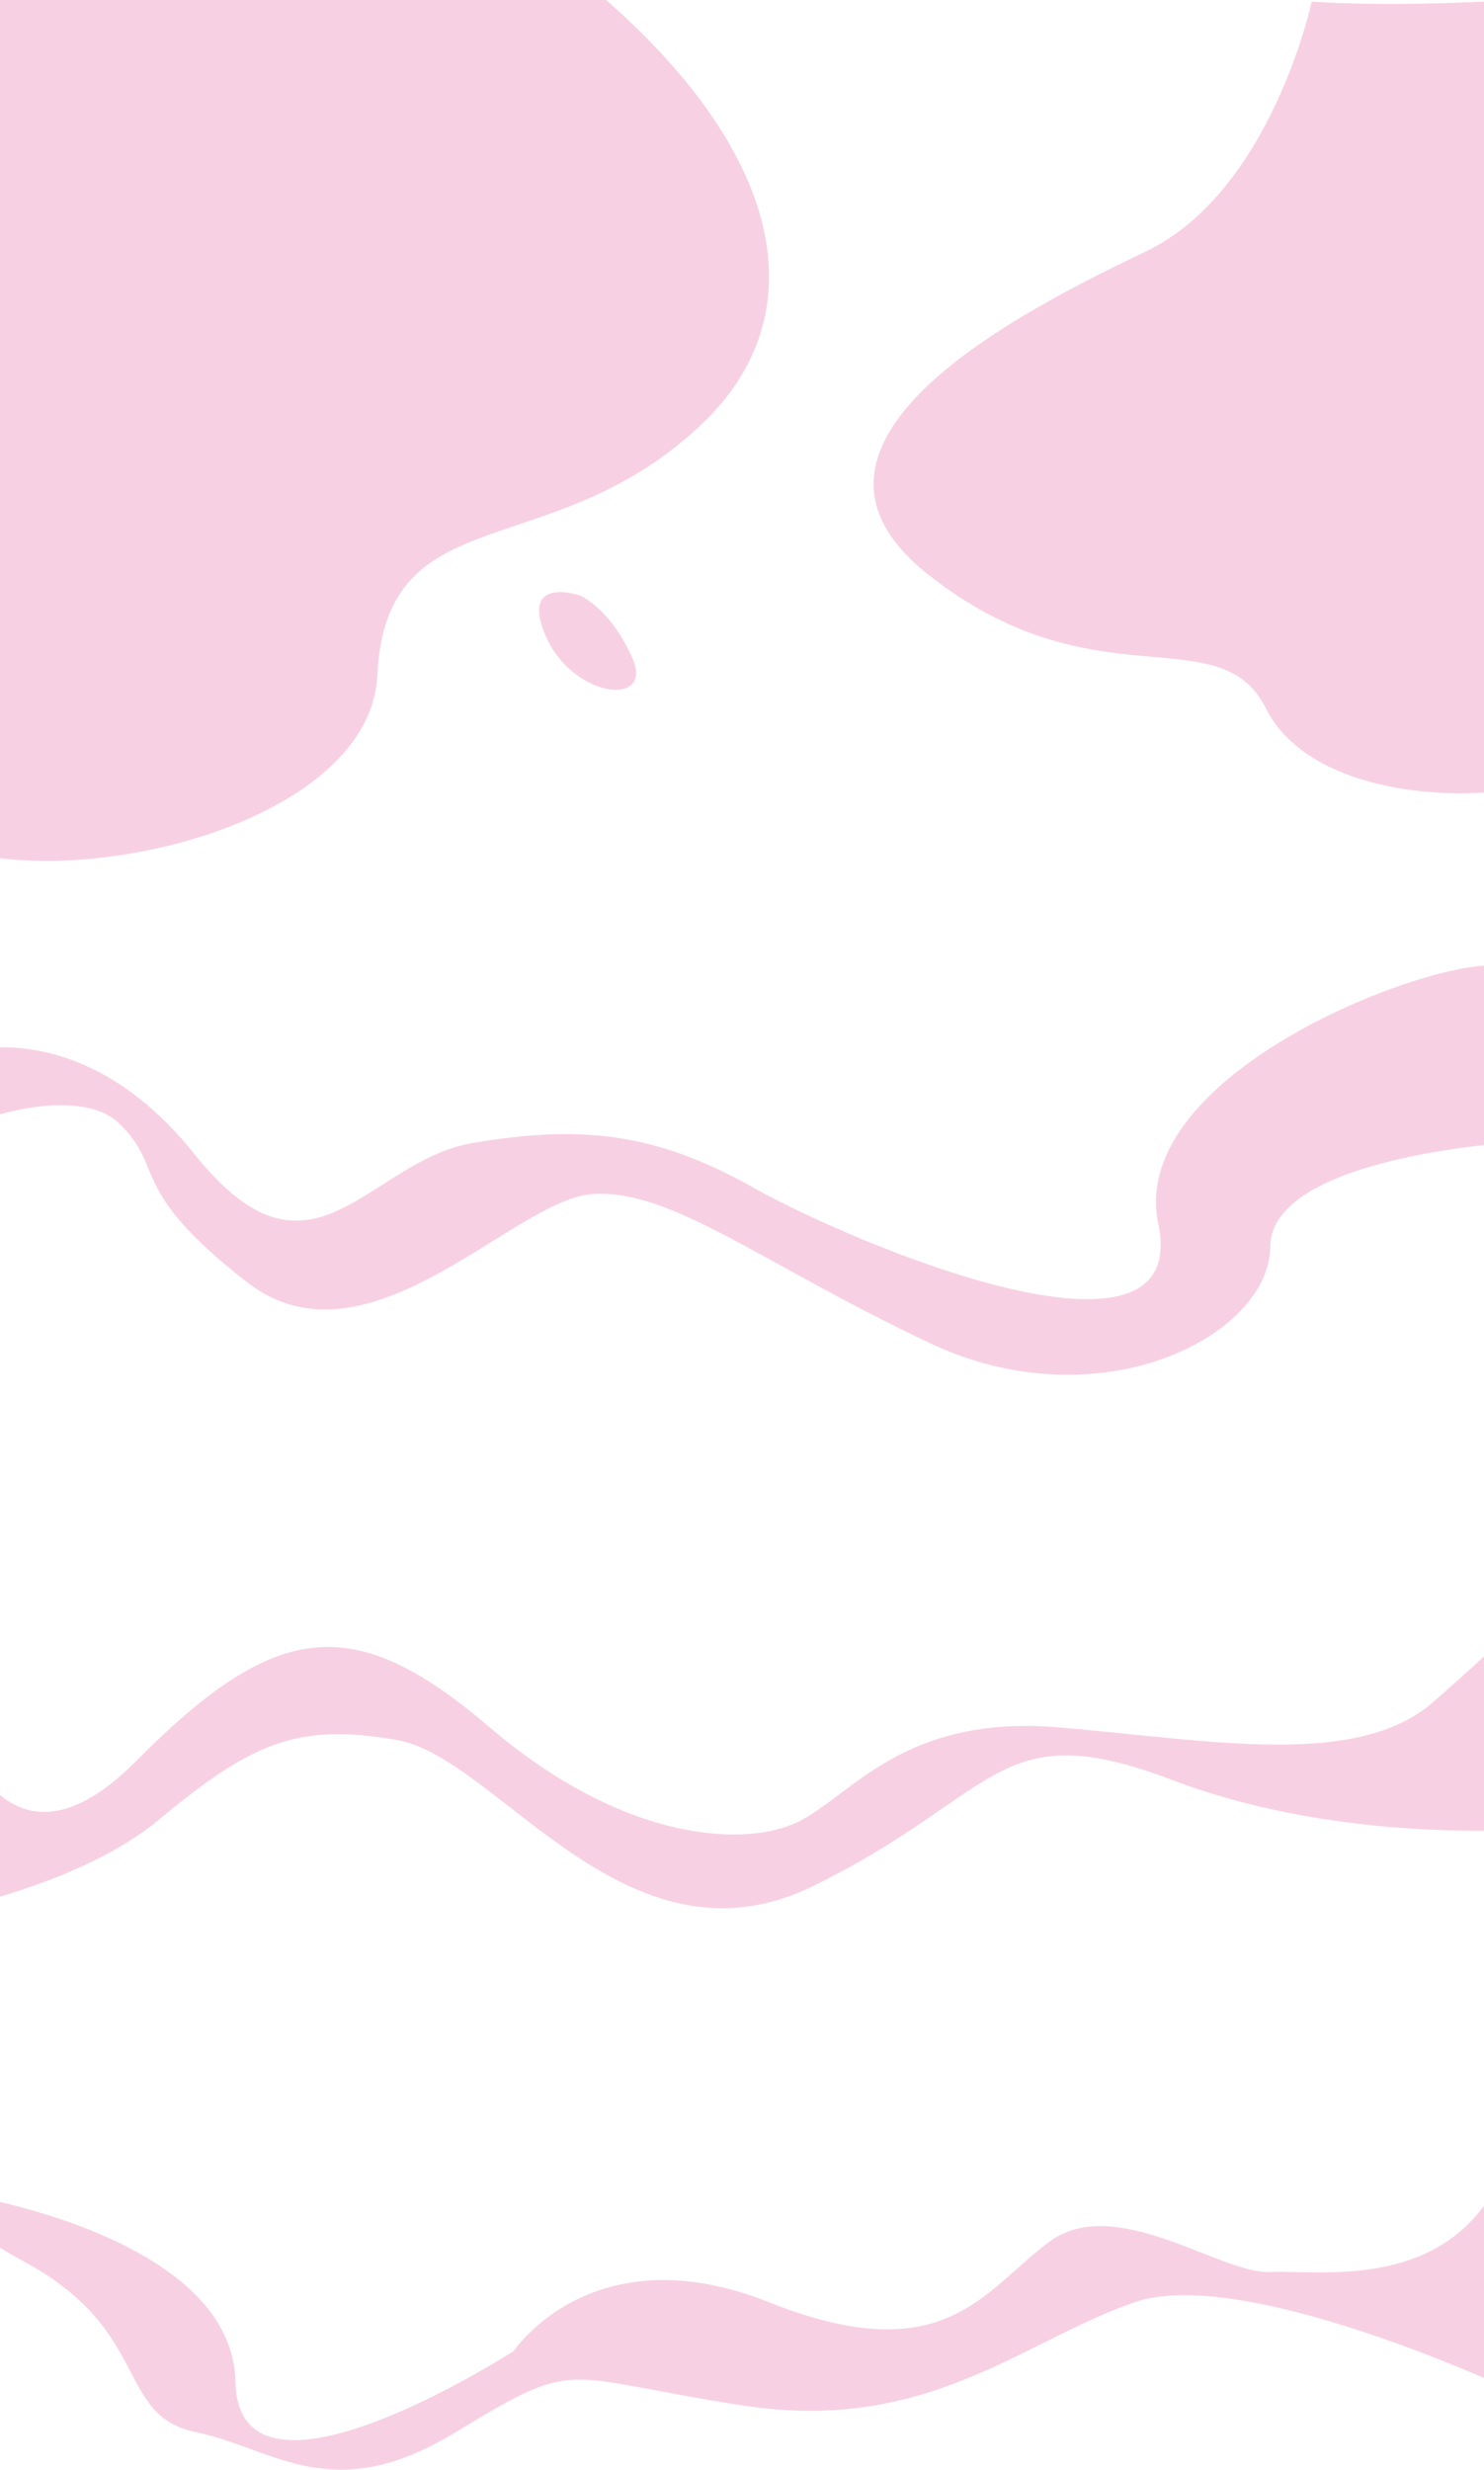 <svg xmlns="http://www.w3.org/2000/svg" viewBox="0 0 1894.03 3150.59"><defs><style>.cls-1{fill:#f7d1e3;}</style></defs><g id="Layer_2" data-name="Layer 2"><g id="Layer_1-2" data-name="Layer 1"><path class="cls-1" d="M739.91,759.52s-77.45-26.09-43.17,52.38S835.45,903.22,807,839.18,739.91,759.52,739.91,759.52Z"/><path class="cls-1" d="M1620.74,2898.34c-62.63,2.85-197-100.9-281.38-38.66s-133.48,166.49-358.13,77.11S655.79,2999,655.79,2999s-351.51,227-355.2,39.83C297.76,2895.62,95,2831.27,0,2809v58.53c9.87,5.9,21.07,12.31,33.8,19.28,159.58,87.36,114.14,194.57,215.85,215.73s173.39,96.74,332.33,0,130.57-70.24,366.18-33.9,357-82.7,500.24-131.8c108.86-37.32,340.63,51.69,445.63,96.58V2813.82C1816.73,2919,1678.86,2895.69,1620.74,2898.34Z"/><path class="cls-1" d="M481.62,861.32c11-231.28,225.2-137,417.21-323.33C1038.18,402.77,1004.61,203,773.69,0H0V1094.76C184.21,1117.45,473.74,1027.44,481.62,861.32Z"/><path class="cls-1" d="M1674.16,2s-51.83,242.06-211.45,318.62S971.51,563.93,1184,732.45s372,52.62,431.54,171c45.26,90,179.87,113.91,278.5,107.63V2C1754.87,8.7,1674.16,2,1674.16,2Z"/><path class="cls-1" d="M1478.31,1561.39c43.38,207.16-389.9,25-516.2-46.08s-221.47-80.38-358-57.38S398.32,1660,248.34,1472.43C155.82,1356.71,59.91,1335.35,0,1336v85.54c58.09-16.25,121.3-18,151.65,11.14,60.27,57.85,9.77,83.18,163.39,202.8s339.81-105.11,440.72-112.19,213.44,87.19,430.82,190,434-9.39,434.68-123c.51-90.89,195-121.06,272.77-129.5V1231.87C1783.11,1238.94,1440.34,1380.1,1478.31,1561.39Z"/><path class="cls-1" d="M1351.51,2203.58c-195.09-16.63-262.26,83.42-329.72,118.89s-224.56,28.1-396.7-118.89-271-138.88-451.25,42.84C93.72,2327.19,37.61,2321.25,0,2289.72v129.92c68.56-20.63,146.81-51.94,201.4-97.17C320,2224.22,378.14,2197,507.17,2219.82s292.44,303.08,531.05,186,233.65-220.28,457.28-135.3c150,57,309.65,65.49,398.53,64.9V2113.11c-17.67,16.27-39,35.53-64.54,57.86C1732.08,2256.28,1546.6,2220.22,1351.51,2203.58Z"/></g></g></svg>